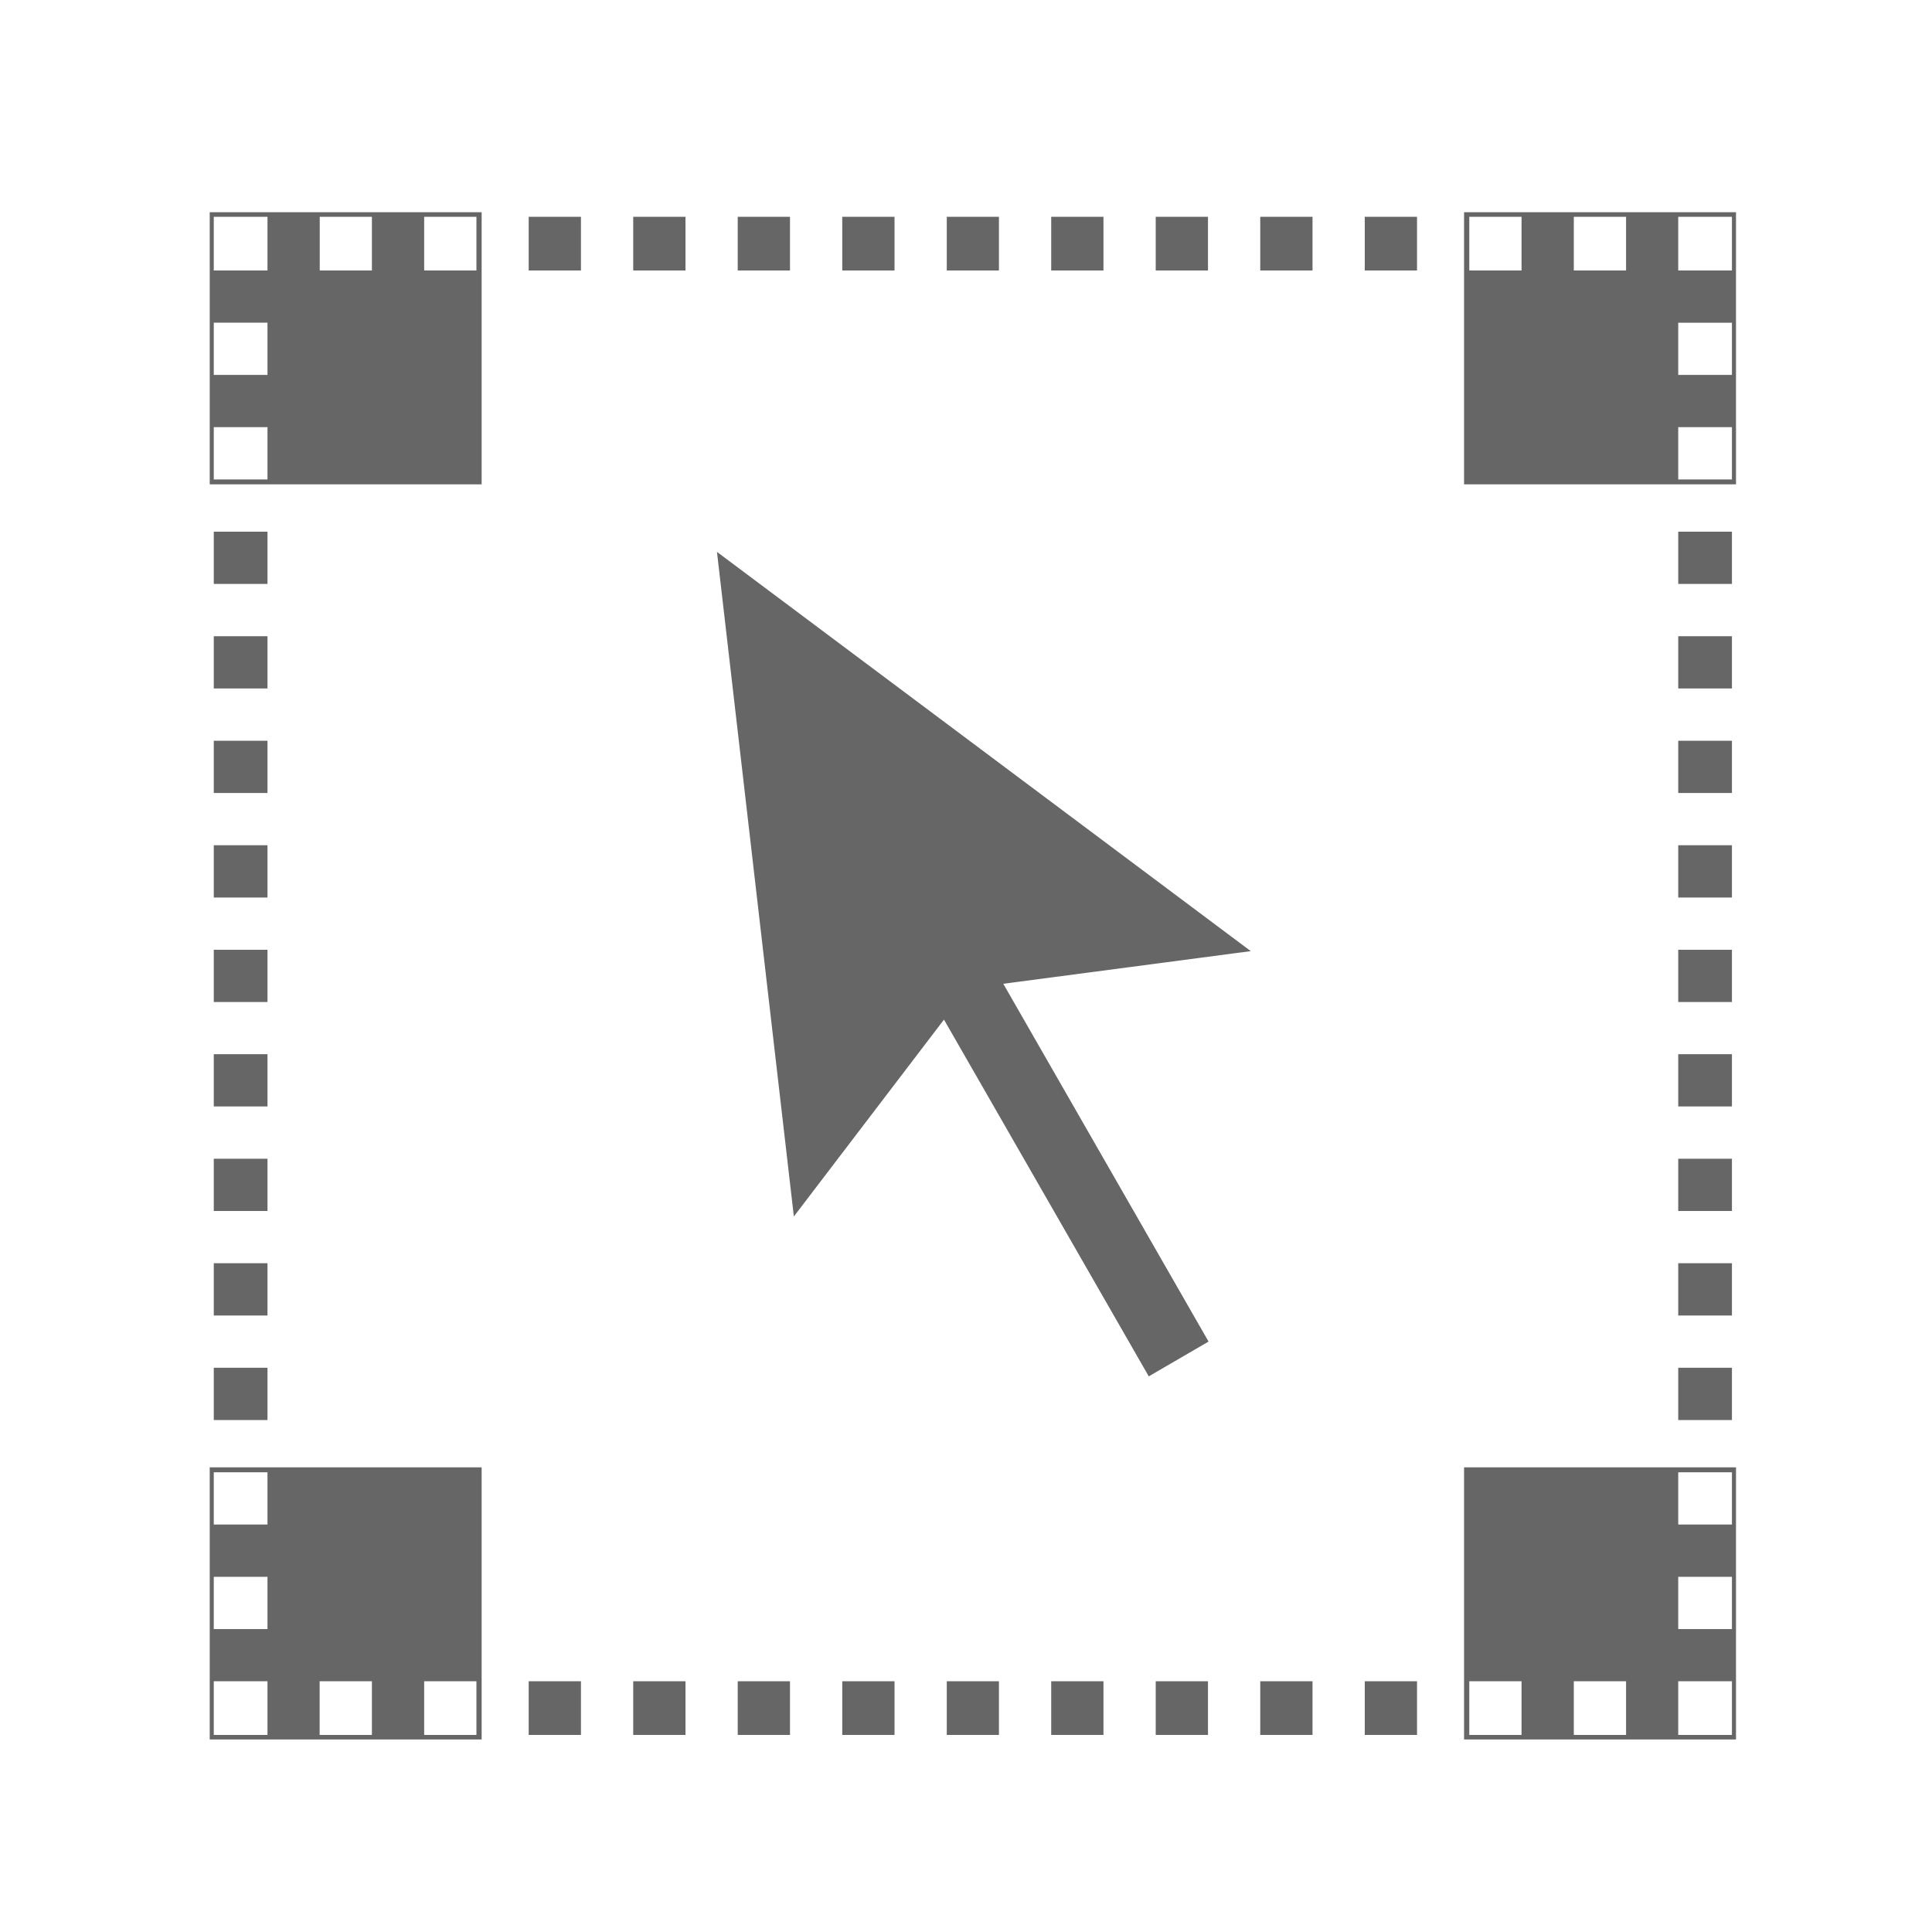<?xml version="1.0" encoding="UTF-8"?>
<svg width="20px" height="20px" viewBox="0 0 20 20" version="1.1" 
    xmlns="http://www.w3.org/2000/svg" 
    xmlns:xlink="http://www.w3.org/1999/xlink">
    <!-- Generator: Sketch 54.1 (76490) - https://sketchapp.com -->
    <title>框选</title>
    <desc>Created with Sketch.</desc>
    <g id="框选" stroke="none" stroke-width="1" fill="none" fill-rule="evenodd">
        <g id="编组-67">
            <rect id="矩形复制-30" x="0" y="0" width="20" height="20"></rect>
            <g id="框选" transform="translate(2.071, 2.102)" fill="#666666" fill-rule="nonzero">
                <path d="M0.1,15.905 L2.915,15.905 L2.915,13.088 L0.1,13.088 L0.1,15.905 Z M13.085,15.905 L15.9,15.905 L15.9,13.088 L13.085,13.088 L13.085,15.905 Z M13.085,0.095 L13.085,2.912 L15.9,2.912 L15.9,0.095 L13.085,0.095 Z M0.1,2.912 L2.915,2.912 L2.915,0.095 L0.1,0.095 L0.1,2.912 Z M10.877,7.744 L5.351,3.611 L6.147,10.491 L7.701,8.453 L9.821,12.146 L10.44,11.786 L8.315,8.082 L10.877,7.744 L10.877,7.744 Z M15.302,15.302 L15.858,15.302 L15.858,15.858 L15.302,15.858 L15.302,15.302 Z M14.762,15.858 L14.221,15.858 L14.221,15.302 L14.762,15.302 L14.762,15.858 Z M13.68,15.858 L13.139,15.858 L13.139,15.302 L13.68,15.302 L13.68,15.858 Z M12.598,15.858 L12.057,15.858 L12.057,15.302 L12.598,15.302 L12.598,15.858 Z M11.516,15.858 L10.975,15.858 L10.975,15.302 L11.516,15.302 L11.516,15.858 Z M10.434,15.858 L9.893,15.858 L9.893,15.302 L10.434,15.302 L10.434,15.858 Z M9.352,15.858 L8.811,15.858 L8.811,15.302 L9.352,15.302 L9.352,15.858 Z M8.27,15.858 L7.73,15.858 L7.73,15.302 L8.27,15.302 L8.27,15.858 Z M7.189,15.858 L6.648,15.858 L6.648,15.302 L7.189,15.302 L7.189,15.858 Z M6.107,15.858 L5.566,15.858 L5.566,15.302 L6.107,15.302 L6.107,15.858 Z M5.025,15.858 L4.484,15.858 L4.484,15.302 L5.025,15.302 L5.025,15.858 Z M3.943,15.858 L3.402,15.858 L3.402,15.302 L3.943,15.302 L3.943,15.858 Z M2.861,15.858 L2.32,15.858 L2.32,15.302 L2.861,15.302 L2.861,15.858 Z M1.779,15.858 L1.238,15.858 L1.238,15.302 L1.779,15.302 L1.779,15.858 Z M0.142,15.302 L0.698,15.302 L0.698,15.858 L0.142,15.858 L0.142,15.302 Z M0.698,14.762 L0.142,14.762 L0.142,14.221 L0.698,14.221 L0.698,14.762 Z M0.698,13.68 L0.142,13.68 L0.142,13.139 L0.698,13.139 L0.698,13.68 Z M0.698,12.598 L0.142,12.598 L0.142,12.057 L0.698,12.057 L0.698,12.598 Z M0.698,11.516 L0.142,11.516 L0.142,10.975 L0.698,10.975 L0.698,11.516 Z M0.698,10.434 L0.142,10.434 L0.142,9.893 L0.698,9.893 L0.698,10.434 Z M0.698,9.352 L0.142,9.352 L0.142,8.811 L0.698,8.811 L0.698,9.352 Z M0.698,8.271 L0.142,8.271 L0.142,7.73 L0.698,7.73 L0.698,8.271 Z M0.698,7.189 L0.142,7.189 L0.142,6.648 L0.698,6.648 L0.698,7.189 Z M0.698,6.107 L0.142,6.107 L0.142,5.566 L0.698,5.566 L0.698,6.107 Z M0.698,5.025 L0.142,5.025 L0.142,4.484 L0.698,4.484 L0.698,5.025 Z M0.698,3.943 L0.142,3.943 L0.142,3.402 L0.698,3.402 L0.698,3.943 Z M0.698,2.861 L0.142,2.861 L0.142,2.32 L0.698,2.32 L0.698,2.861 Z M0.698,1.779 L0.142,1.779 L0.142,1.238 L0.698,1.238 L0.698,1.779 Z M0.142,0.142 L0.698,0.142 L0.698,0.698 L0.142,0.698 L0.142,0.142 Z M14.762,0.698 L14.221,0.698 L14.221,0.142 L14.762,0.142 L14.762,0.698 Z M13.68,0.698 L13.139,0.698 L13.139,0.142 L13.68,0.142 L13.68,0.698 Z M12.598,0.698 L12.057,0.698 L12.057,0.142 L12.598,0.142 L12.598,0.698 Z M11.516,0.698 L10.975,0.698 L10.975,0.142 L11.516,0.142 L11.516,0.698 Z M10.434,0.698 L9.893,0.698 L9.893,0.142 L10.434,0.142 L10.434,0.698 Z M9.352,0.698 L8.811,0.698 L8.811,0.142 L9.352,0.142 L9.352,0.698 Z M8.27,0.698 L7.73,0.698 L7.73,0.142 L8.27,0.142 L8.27,0.698 Z M7.189,0.698 L6.648,0.698 L6.648,0.142 L7.189,0.142 L7.189,0.698 Z M6.107,0.698 L5.566,0.698 L5.566,0.142 L6.107,0.142 L6.107,0.698 Z M5.025,0.698 L4.484,0.698 L4.484,0.142 L5.025,0.142 L5.025,0.698 Z M3.943,0.698 L3.402,0.698 L3.402,0.142 L3.943,0.142 L3.943,0.698 Z M2.861,0.698 L2.32,0.698 L2.32,0.142 L2.861,0.142 L2.861,0.698 Z M1.779,0.698 L1.239,0.698 L1.239,0.142 L1.779,0.142 L1.779,0.698 Z M15.302,0.142 L15.858,0.142 L15.858,0.698 L15.302,0.698 L15.302,0.142 Z M15.858,14.762 L15.302,14.762 L15.302,14.221 L15.858,14.221 L15.858,14.762 Z M15.858,13.68 L15.302,13.68 L15.302,13.139 L15.858,13.139 L15.858,13.68 Z M15.858,12.598 L15.302,12.598 L15.302,12.057 L15.858,12.057 L15.858,12.598 Z M15.858,11.516 L15.302,11.516 L15.302,10.975 L15.858,10.975 L15.858,11.516 Z M15.858,10.434 L15.302,10.434 L15.302,9.893 L15.858,9.893 L15.858,10.434 Z M15.858,9.352 L15.302,9.352 L15.302,8.811 L15.858,8.811 L15.858,9.352 Z M15.858,8.271 L15.302,8.271 L15.302,7.73 L15.858,7.73 L15.858,8.271 Z M15.858,7.189 L15.302,7.189 L15.302,6.648 L15.858,6.648 L15.858,7.189 Z M15.858,6.107 L15.302,6.107 L15.302,5.566 L15.858,5.566 L15.858,6.107 Z M15.858,5.025 L15.302,5.025 L15.302,4.484 L15.858,4.484 L15.858,5.025 Z M15.858,3.943 L15.302,3.943 L15.302,3.402 L15.858,3.402 L15.858,3.943 Z M15.858,2.861 L15.302,2.861 L15.302,2.32 L15.858,2.32 L15.858,2.861 Z M15.858,1.779 L15.302,1.779 L15.302,1.239 L15.858,1.239 L15.858,1.779 Z" id="形状"></path>
            </g>
        </g>
    </g>
</svg>